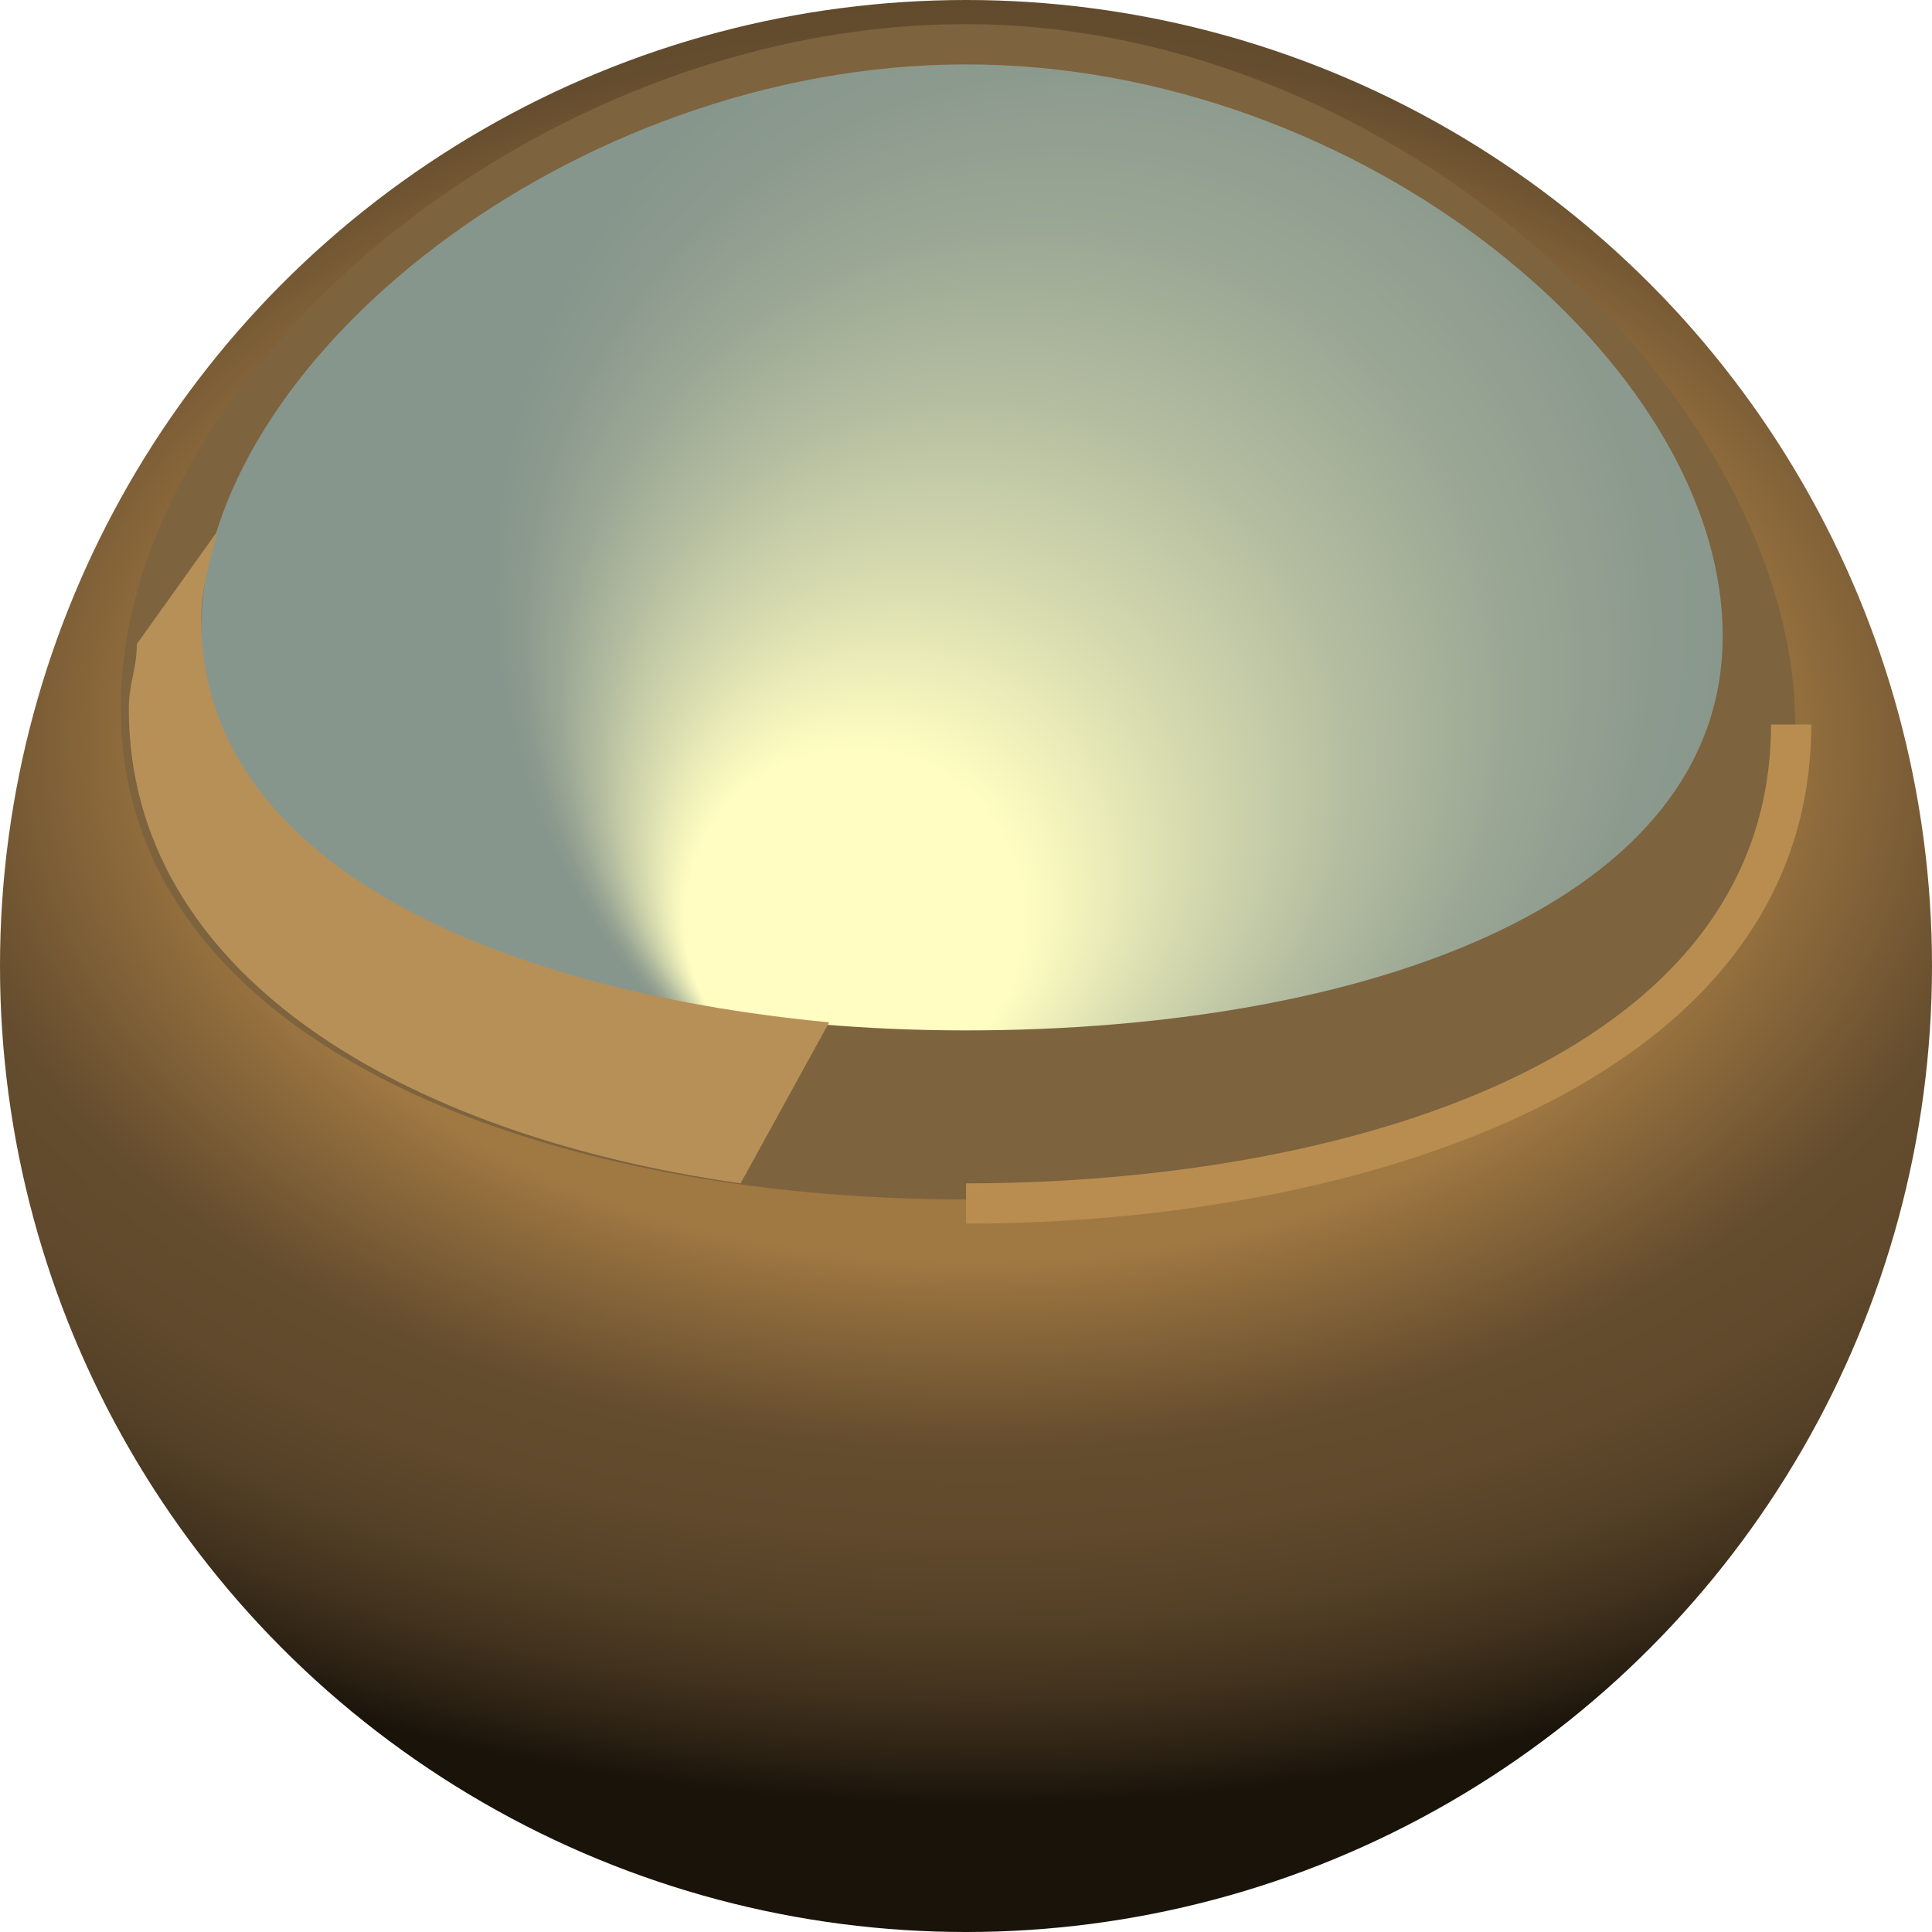 <svg version="1.1" id="Layer_1" xmlns="http://www.w3.org/2000/svg" xmlns:xlink="http://www.w3.org/1999/xlink" x="0px" y="0px"
	 viewBox="0 0 24 24" enable-background="new 0 0 24 24" xml:space="preserve">
<radialGradient id="SVGID_1_" cx="12.083" cy="9.25" r="13.167" gradientTransform="matrix(2.476991e-03 -1 1.494 3.699880e-03 -1.763 21.299)" gradientUnits="userSpaceOnUse">
	<stop  offset="0.487" style="stop-color:#A07842"/>
	<stop  offset="0.529" style="stop-color:#916D3D"/>
	<stop  offset="0.665" style="stop-color:#644C2E"/>
	<stop  offset="0.747" style="stop-color:#60492C"/>
	<stop  offset="0.823" style="stop-color:#554127"/>
	<stop  offset="0.895" style="stop-color:#43331E"/>
	<stop  offset="0.965" style="stop-color:#291F12"/>
	<stop  offset="1" style="stop-color:#19130A"/>
</radialGradient>
<circle fill="url(#SVGID_1_)" cx="12" cy="12" r="12"/>
<path fill="#7D633E" d="M22.3,9c0,4-4.9,5.9-10.3,5.9s-10.5-2-10.5-6.1S6.6,0.3,12,0.3S22.3,5,22.3,9z"/>
<radialGradient id="SVGID_2_" cx="14.074" cy="7.212" r="7.931" fx="9.363" fy="12.94" gradientUnits="userSpaceOnUse">
	<stop  offset="0.266" style="stop-color:#FFFDC1"/>
	<stop  offset="0.423" style="stop-color:#D7DBAF"/>
	<stop  offset="0.587" style="stop-color:#B4BDA0"/>
	<stop  offset="0.743" style="stop-color:#9BA795"/>
	<stop  offset="0.885" style="stop-color:#8C9A8E"/>
	<stop  offset="1" style="stop-color:#87968C"/>
</radialGradient>
<path fill="url(#SVGID_2_)" d="M21.4,7.9c0,3.3-4.4,4.9-9.4,4.9s-9.5-1.7-9.5-5c0-3.3,4.6-7,9.5-7S21.4,4.5,21.4,7.9z"/>
<path fill="#B79058" d="M2.5,7.7c0-0.4,0.1-0.7,0.2-1.1l-1,1.4c0,0.3-0.1,0.5-0.1,0.8c0,3.3,3.4,5.3,7.6,5.9l1.1-2
	C6.1,12.3,2.5,10.7,2.5,7.7z"/>
<path fill="#B98D50" d="M12,15.2v-0.5c4.6,0,10-1.5,10-5.7h0.5C22.5,13.5,16.8,15.2,12,15.2z"/>
</svg>
